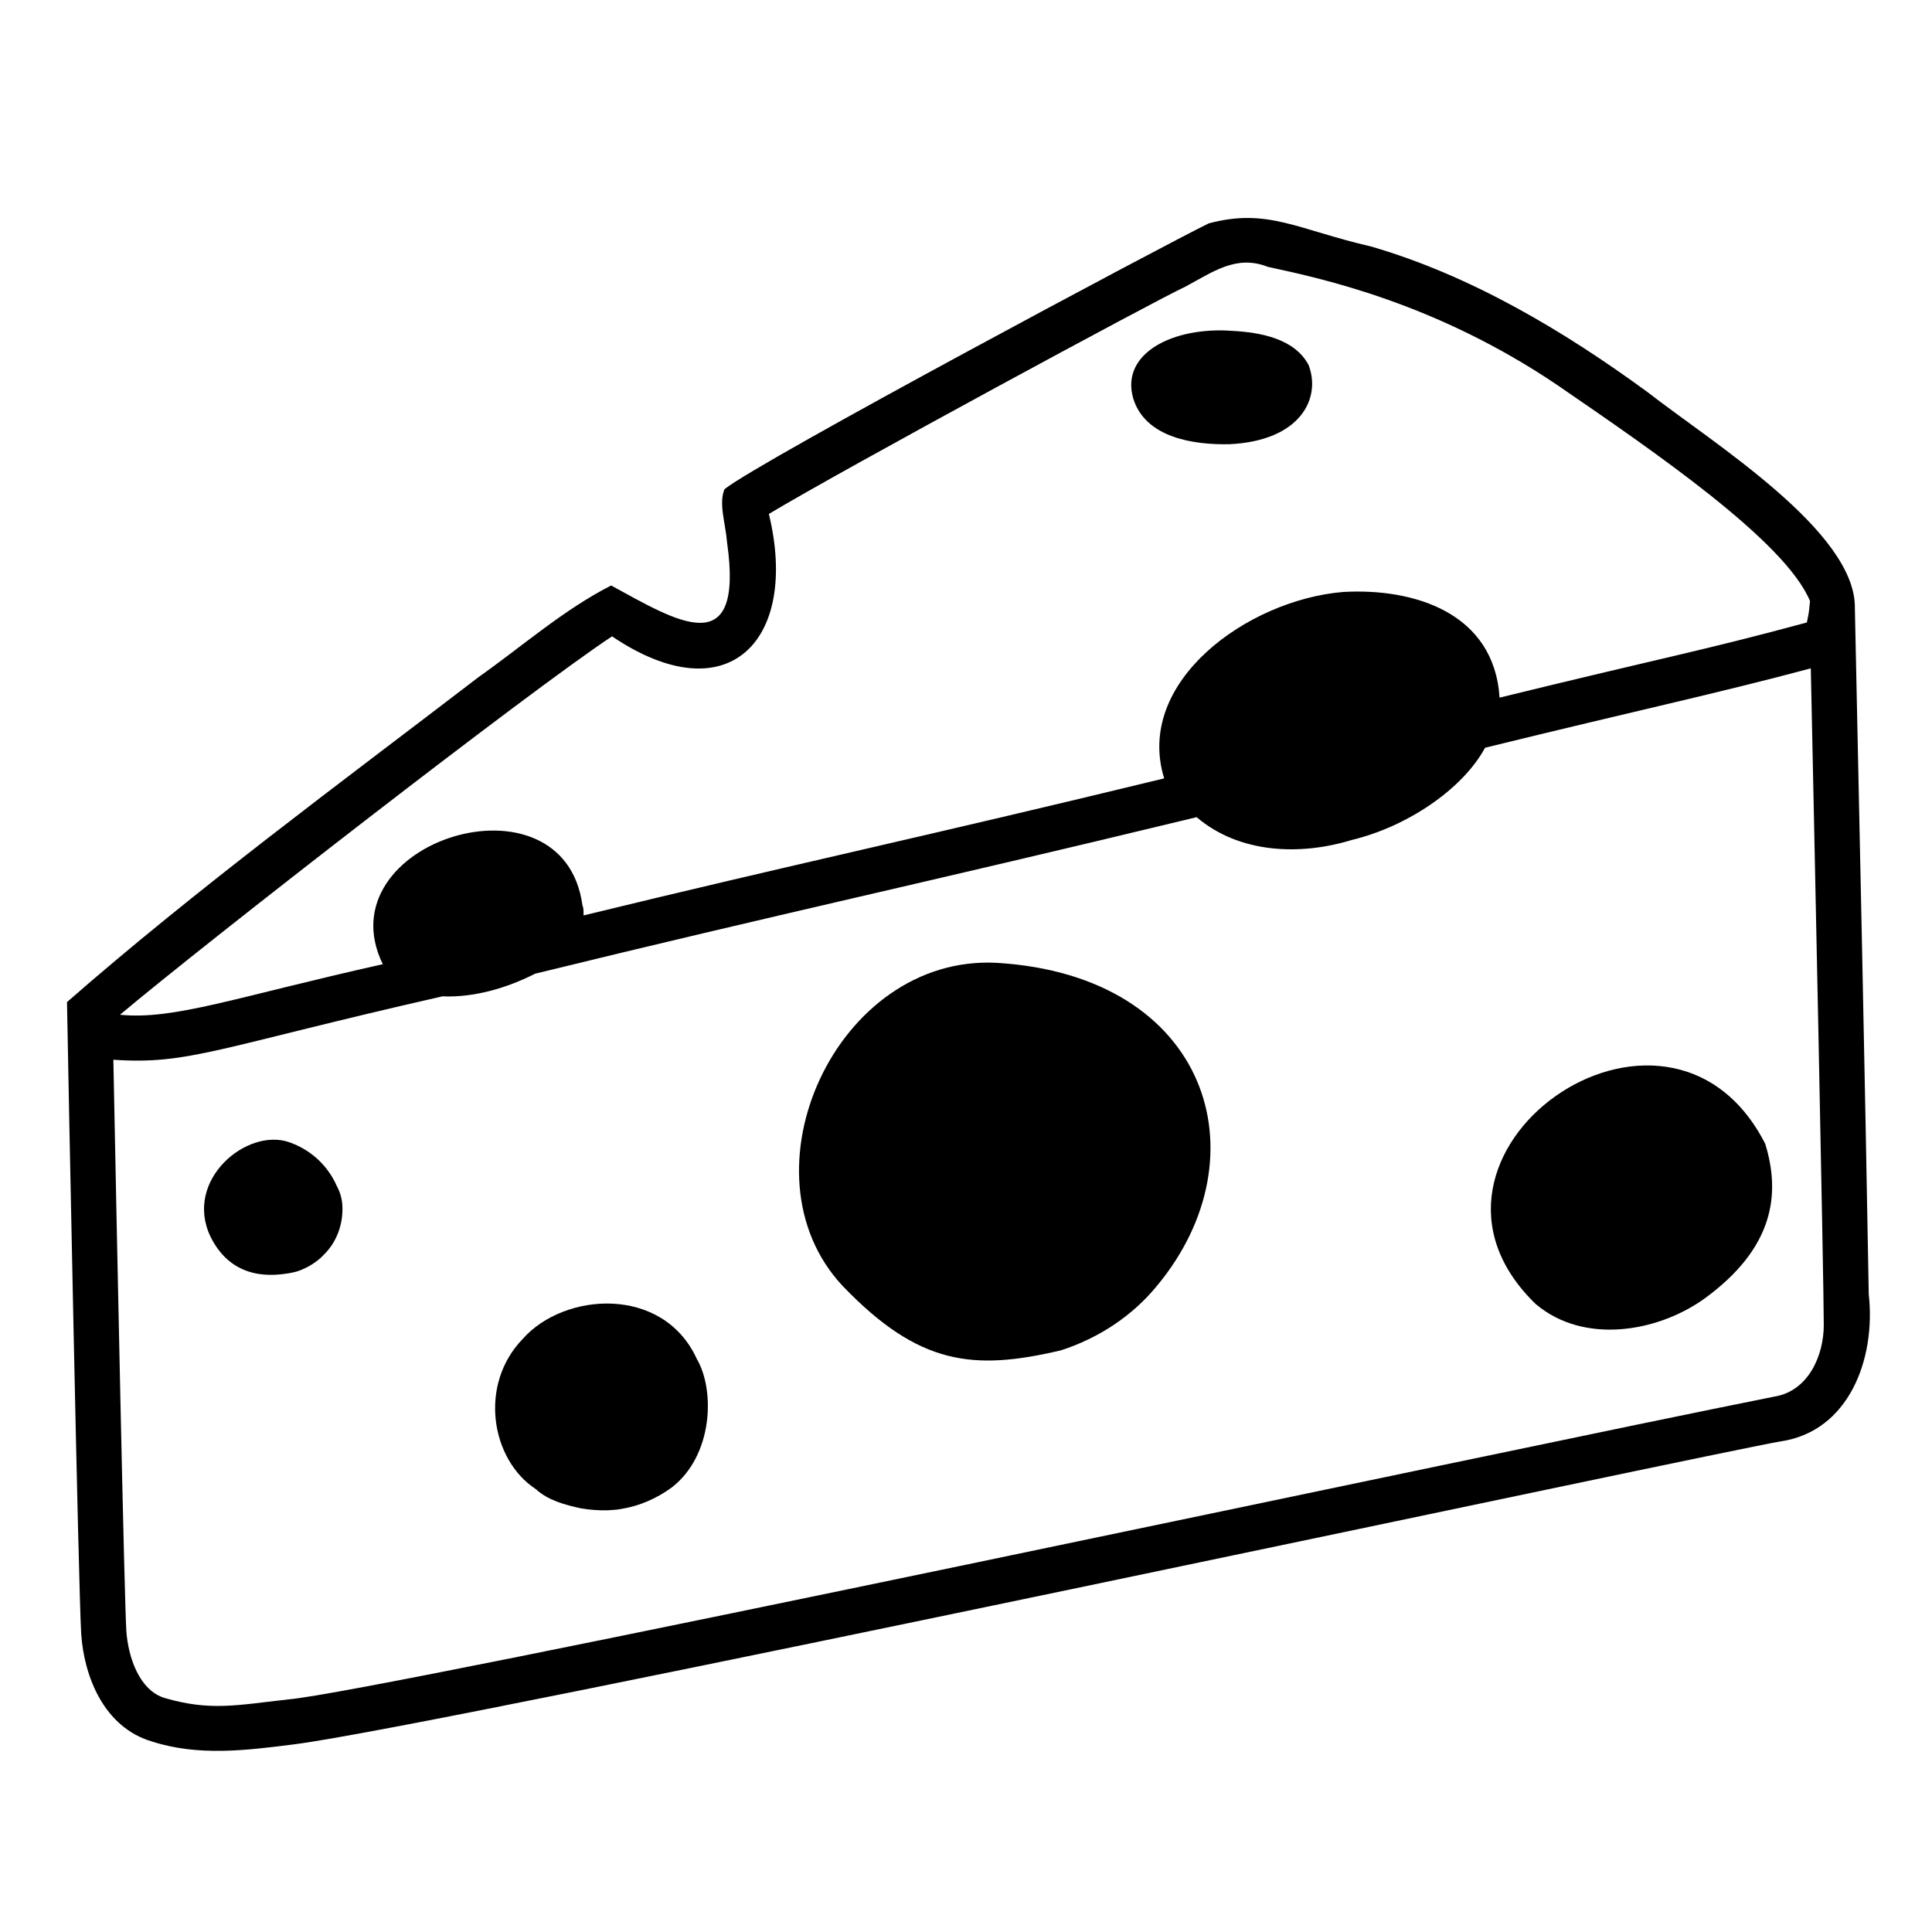 <svg viewBox="0 0 128 128" xmlns="http://www.w3.org/2000/svg">
  <g>
    <path d="M75.08,26.4c0.8,2.6,3.99,3.08,6.37,3.03c4.72-0.22,6.09-3.05,5.25-5.24c-0.93-1.77-3.22-2.17-5.06-2.27 C77.72,21.63,74.21,23.41,75.08,26.4z"/>
    <path d="M123.81,85.75c-0.25-14.36-0.62-31.41-0.92-45.45c0.09-5.07-9.41-10.95-13.72-14.31c-5.57-4.08-11.77-7.76-18.34-9.66 c-4.89-1.13-6.86-2.57-10.75-1.53C77.37,16.11,50.3,30.55,48,32.41c-0.4,0.96,0.07,2.26,0.17,3.53c1.15,8.07-3.4,5.18-7.68,2.85 c-3.14,1.6-5.87,4.01-8.77,6.06c-9.18,7.03-18.74,14.07-27.27,21.53v0.01H4.44c0,0,0,0.03,0,0.06c0.08,4.74,0.76,38.89,0.94,41.8 c0.19,2.82,1.5,6.19,4.69,7.13c3.08,0.99,6.24,0.59,9.39,0.19c9.2-1.13,94.98-19.52,98.55-20.08 C122.47,94.81,124.29,90.08,123.81,85.75z M40.55,42.16c7.72,5.21,12.41,0.24,10.39-8.11C56,31.01,76.73,19.81,78.5,19.01 c1.9-1.02,3.42-2.15,5.5-1.33c3.61,0.78,11.12,2.39,19.19,7.84c6.33,4.35,15.1,10.33,16.73,14.31c-0.07,0.46,0,0.44-0.21,1.41 c-7.06,1.91-9.04,2.21-20.36,4.98c-0.36-5.64-5.69-7.27-10.37-7c-6.34,0.53-13.83,5.96-11.85,12.35 c-16.14,3.92-24.26,5.62-38.47,9.08c0-0.23,0.02-0.45-0.07-0.66c-1.24-9.22-17.18-4.23-13.23,3.89 c-9.74,2.18-13.83,3.71-17.41,3.35C13.54,62.52,35.19,45.69,40.55,42.16z M117.55,92.53c-17.94,3.57-92.91,19.62-98.45,20.06 c-3.47,0.39-5.17,0.78-8.18-0.09c-1.69-0.5-2.43-2.71-2.55-4.45c-0.13-2.02-0.61-25.25-0.86-37.84c5,0.35,6.94-0.82,21.8-4.2 c2.09,0.09,4.28-0.55,6.14-1.5c16.42-4.02,25.64-5.97,43.83-10.37c2.83,2.41,6.85,2.56,10.28,1.51c3.63-0.87,7.33-3.34,8.83-6.11 c10.22-2.51,15.22-3.56,21.58-5.26c0.23,10.82,0.86,40.49,0.86,43.51C120.83,89.82,119.8,92.17,117.55,92.53z"/>
    <path d="M22.68,79.83c0.08,1.24-0.37,2.5-1.28,3.35c-0.12,0.14-0.26,0.24-0.4,0.36c-0.41,0.31-0.88,0.56-1.37,0.71 c-0.17,0.04-0.34,0.08-0.51,0.11c-0.84,0.12-3.67,0.61-5.17-2.42c-1.8-3.75,2.41-7.26,5.23-6.26c2.06,0.73,2.89,2.33,3.13,2.89 C22.52,78.96,22.65,79.37,22.68,79.83z"/>
    <path d="M112.85,86.09c-3.15,2.21-7.93,2.95-11.05,0.35c0,0,0,0-0.01,0c-10.33-9.9,8.66-23.4,15.16-10.66 C117.96,79.06,117.59,82.68,112.85,86.09z"/>
    <path d="M44.49,98.56c-0.99,0.72-2.13,1.22-3.33,1.41c-0.29,0.06-0.59,0.07-0.88,0.09c-0.59,0.02-1.22-0.03-1.8-0.13 c-1.06-0.23-2.17-0.53-2.98-1.27c-2.98-1.95-3.81-6.93-0.86-9.96c2.74-3.1,9.28-3.55,11.52,1.32c0,0.01,0.01,0.01,0.01,0.02 C47.38,92.11,47.25,96.44,44.49,98.56z"/>
    <path d="M76.66,85.18c-1.65,2.02-3.89,3.48-6.36,4.28c-5.81,1.37-9.42,1-14.48-4.27c-6.97-7.46-0.42-21.95,10.21-21.4 C80.07,64.63,83.8,76.58,76.66,85.18z"/>
  </g>
</svg>